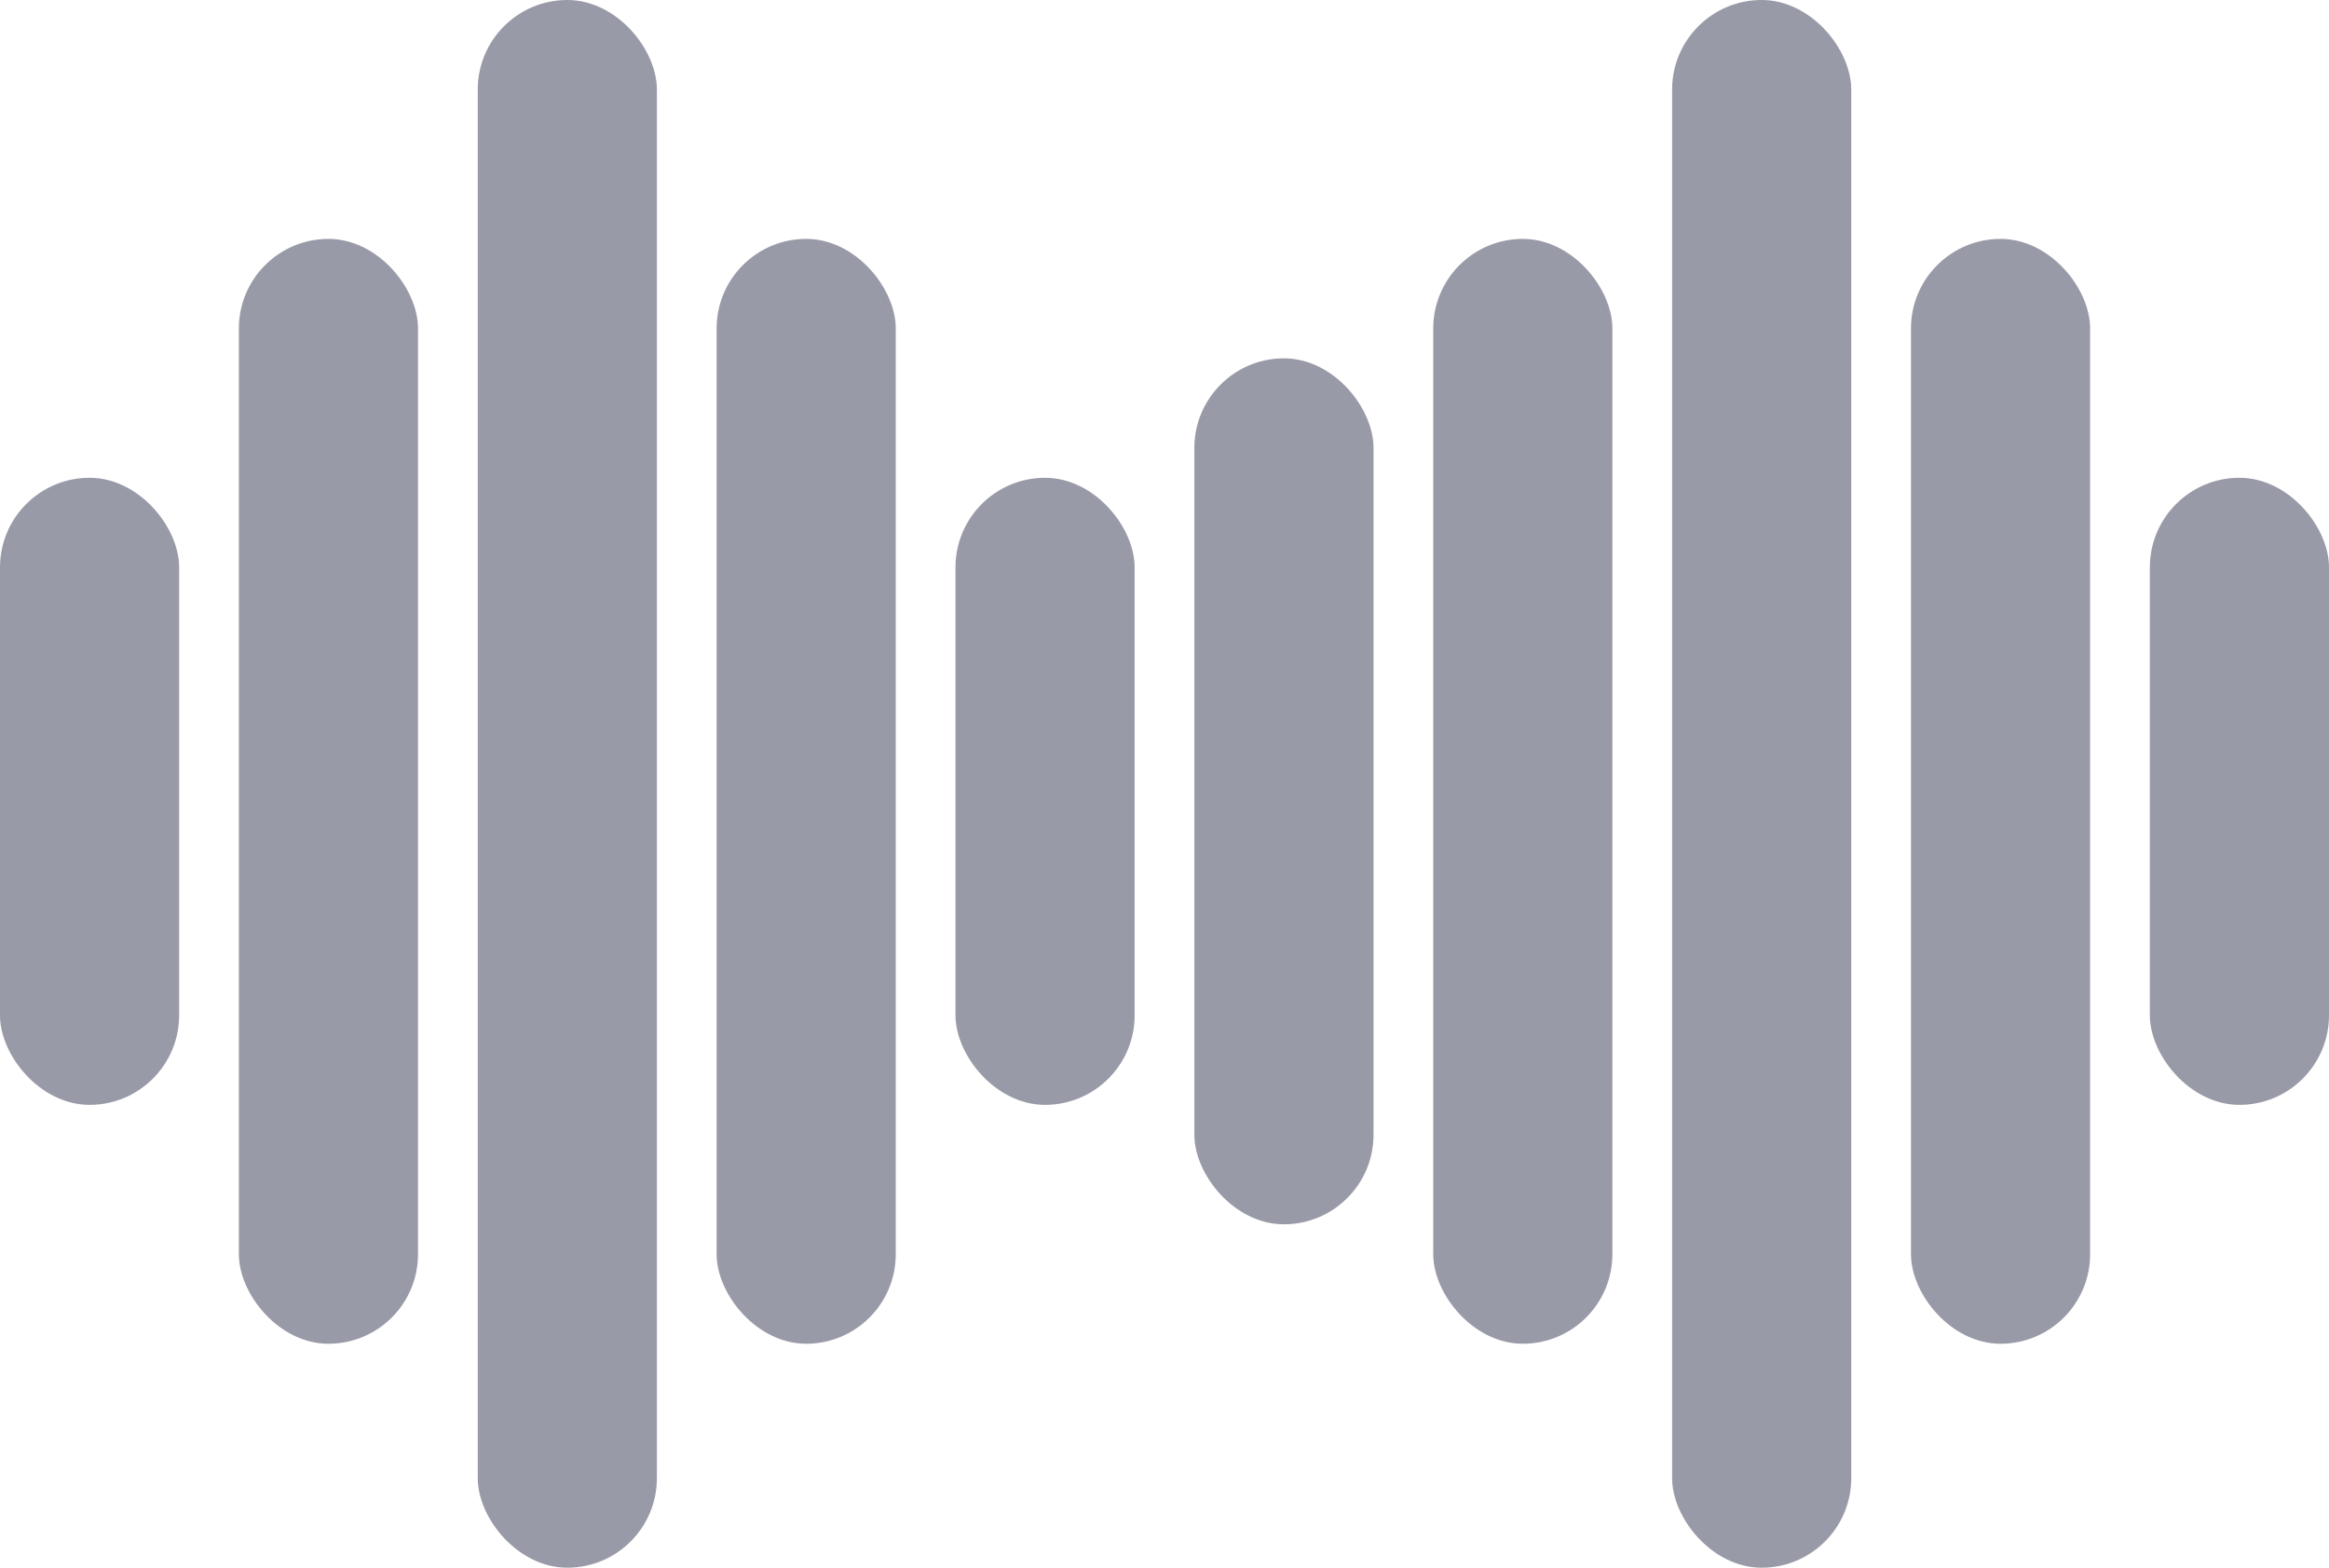 <svg width="156" height="105" viewBox="0 0 156 105" fill="none" xmlns="http://www.w3.org/2000/svg">
    <rect x="32" width="12" height="105" rx="6" fill="#999AA7" />
    <rect x="112" width="12" height="105" rx="6" fill="#999AA7" />
    <rect x="96" y="16" width="12" height="74" rx="6" fill="#999AA7" />
    <rect x="128" y="16" width="12" height="74" rx="6" fill="#999AA7" />
    <rect x="48" y="16" width="12" height="74" rx="6" fill="#999AA7" />
    <rect x="16" y="16" width="12" height="74" rx="6" fill="#999AA7" />
    <rect x="80" y="24" width="12" height="58" rx="6" fill="#999AA7" />
    <rect x="64" y="32" width="12" height="42" rx="6" fill="#999AA7" />
    <rect y="32" width="12" height="42" rx="6" fill="#999AA7" />
    <rect x="144" y="32" width="12" height="42" rx="6" fill="#999AA7" />
</svg>